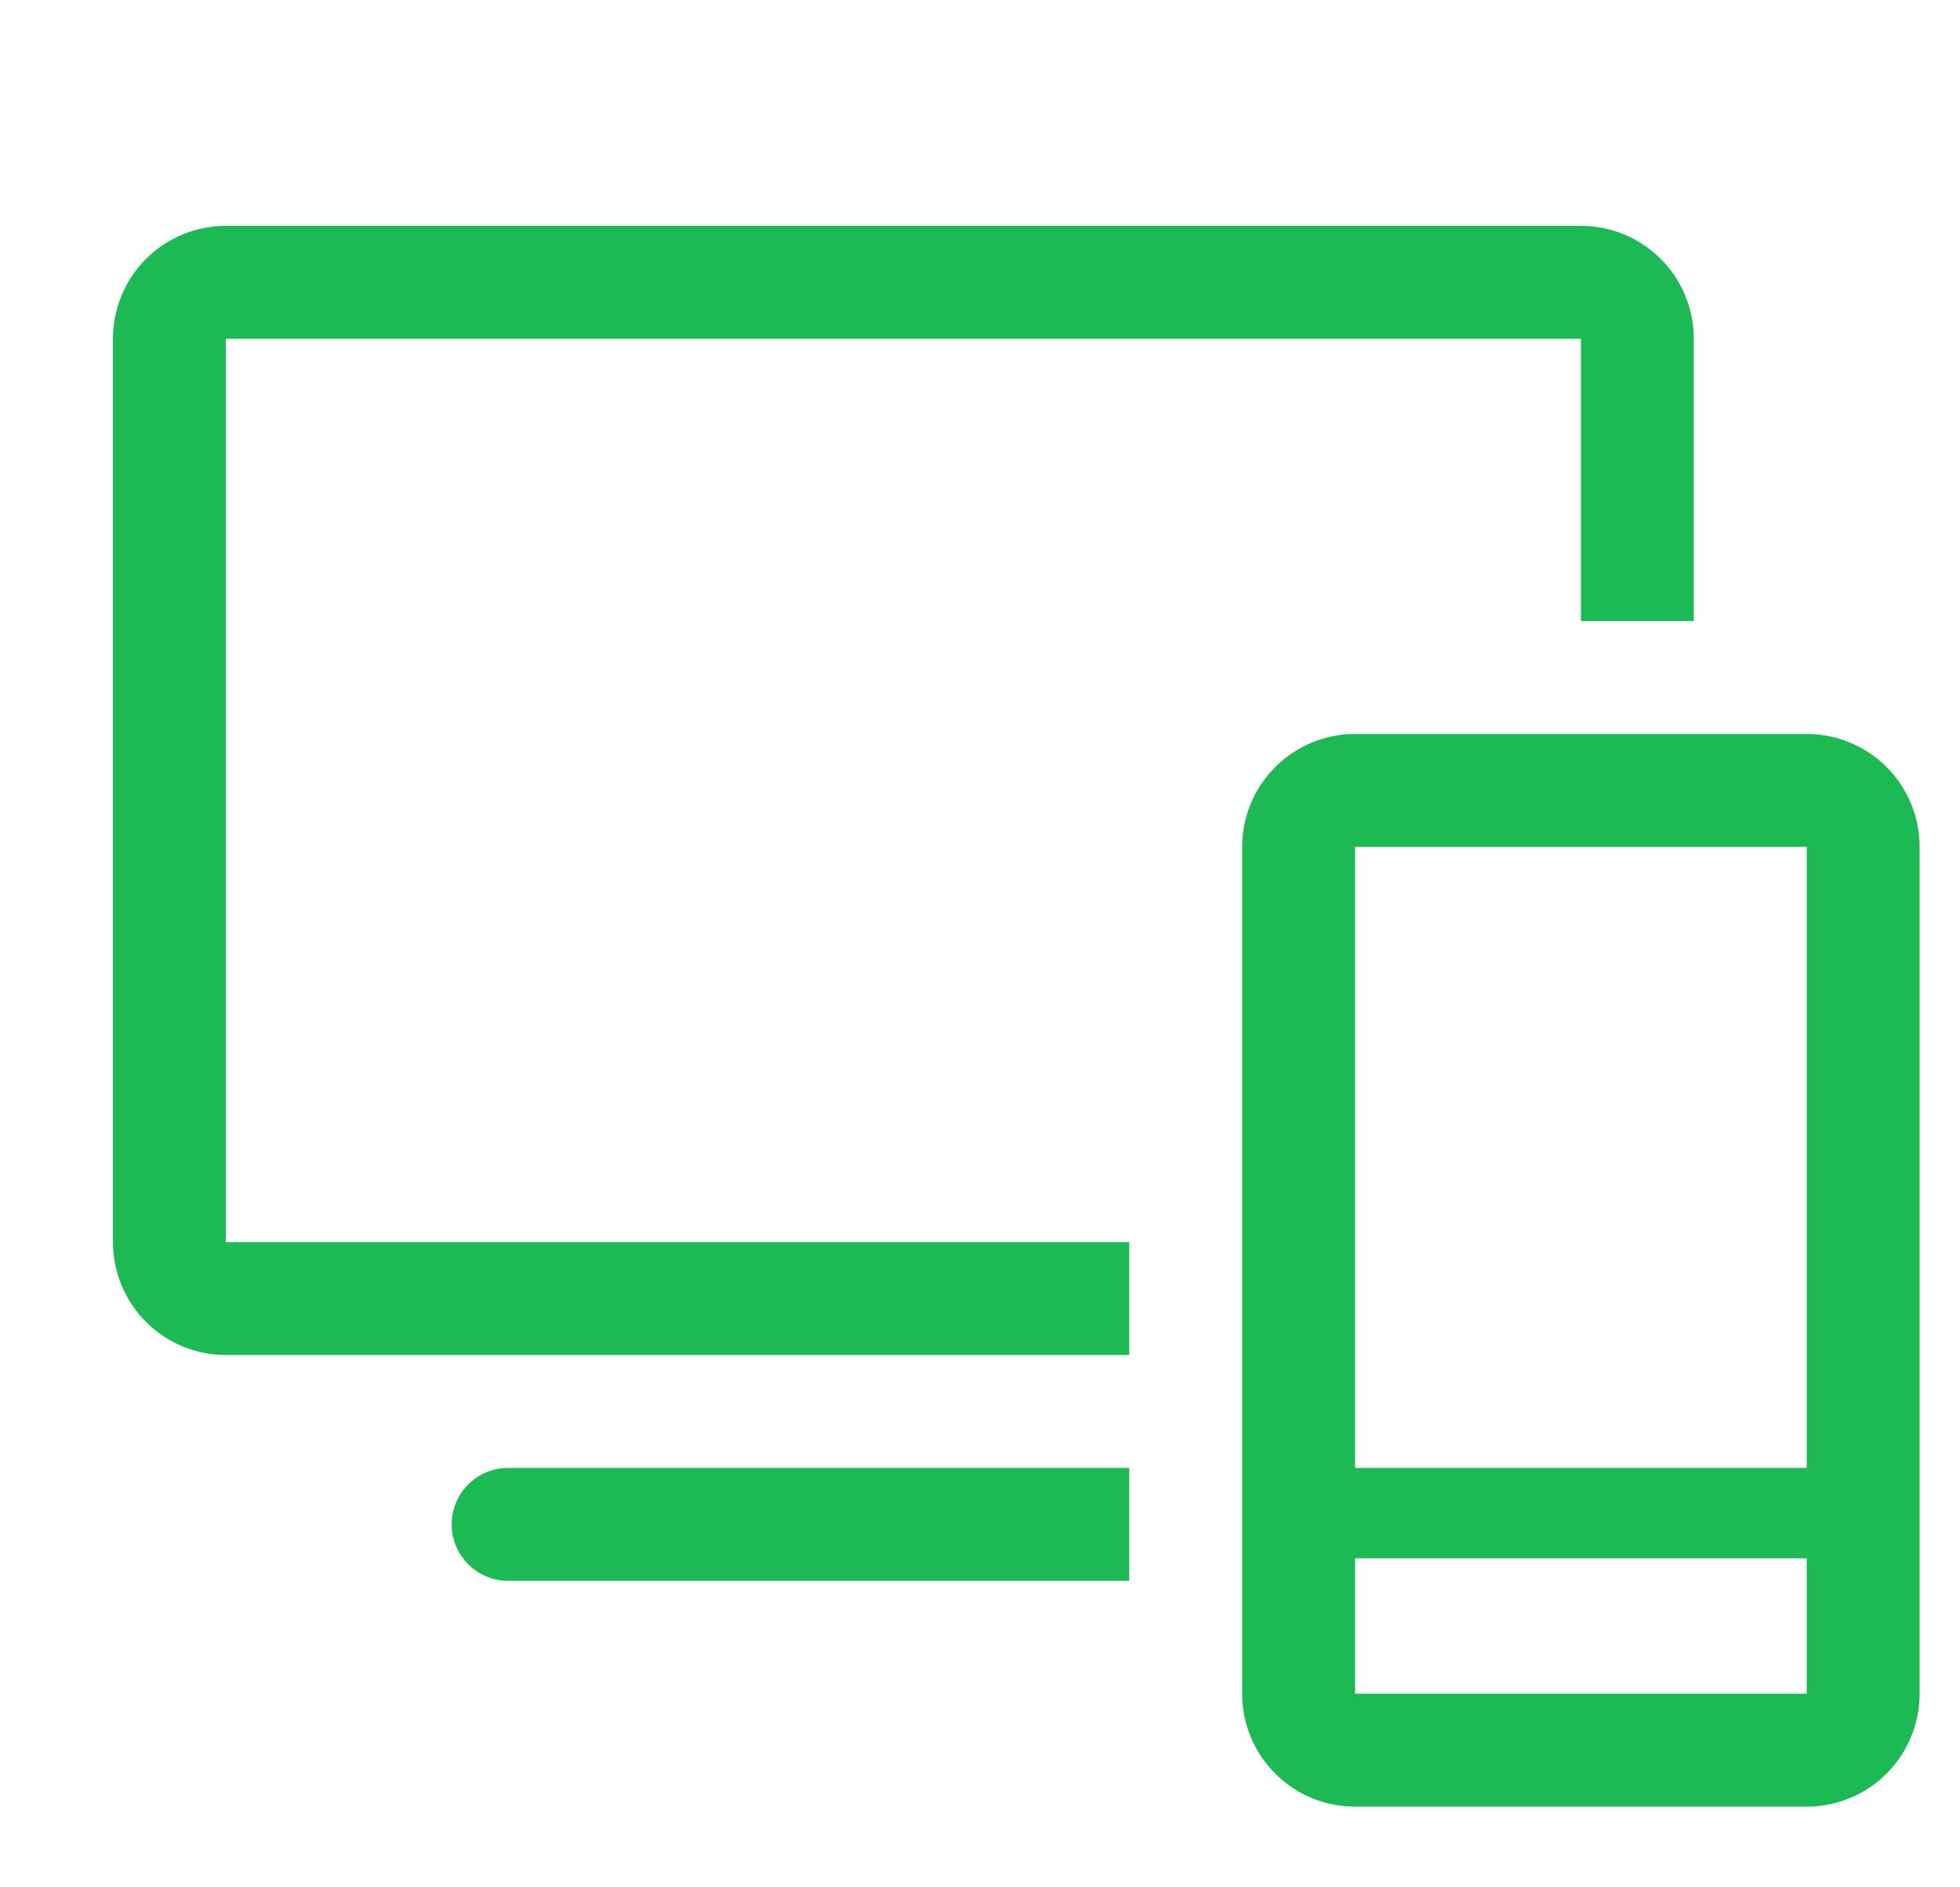 <svg width="27" height="26" viewBox="0 0 27 26" fill="none" xmlns="http://www.w3.org/2000/svg">
<path d="M24.889 10.111H18.667C18.254 10.111 17.858 10.275 17.567 10.567C17.275 10.858 17.111 11.254 17.111 11.667V23.333C17.111 23.746 17.275 24.142 17.567 24.433C17.858 24.725 18.254 24.889 18.667 24.889H24.889C25.301 24.889 25.697 24.725 25.989 24.433C26.28 24.142 26.444 23.746 26.444 23.333V11.667C26.444 11.254 26.28 10.858 25.989 10.567C25.697 10.275 25.301 10.111 24.889 10.111ZM24.889 11.667V20.222H18.667V11.667H24.889ZM18.667 23.333V21.467H24.889V23.333H18.667Z" fill="#1DB954"/>
<path d="M15.556 17.111H3.111V4.667H21.778V8.556H23.333V4.667C23.333 4.254 23.169 3.858 22.878 3.567C22.586 3.275 22.19 3.111 21.778 3.111H3.111C2.699 3.111 2.303 3.275 2.011 3.567C1.72 3.858 1.556 4.254 1.556 4.667V17.111C1.556 17.524 1.72 17.919 2.011 18.211C2.303 18.503 2.699 18.667 3.111 18.667H15.556V17.111Z" fill="#1DB954"/>
<path d="M15.556 20.222H7C6.794 20.222 6.596 20.304 6.45 20.45C6.304 20.596 6.222 20.794 6.222 21C6.222 21.206 6.304 21.404 6.45 21.55C6.596 21.696 6.794 21.778 7 21.778H15.556V20.222Z" fill="#1DB954"/>
</svg>
